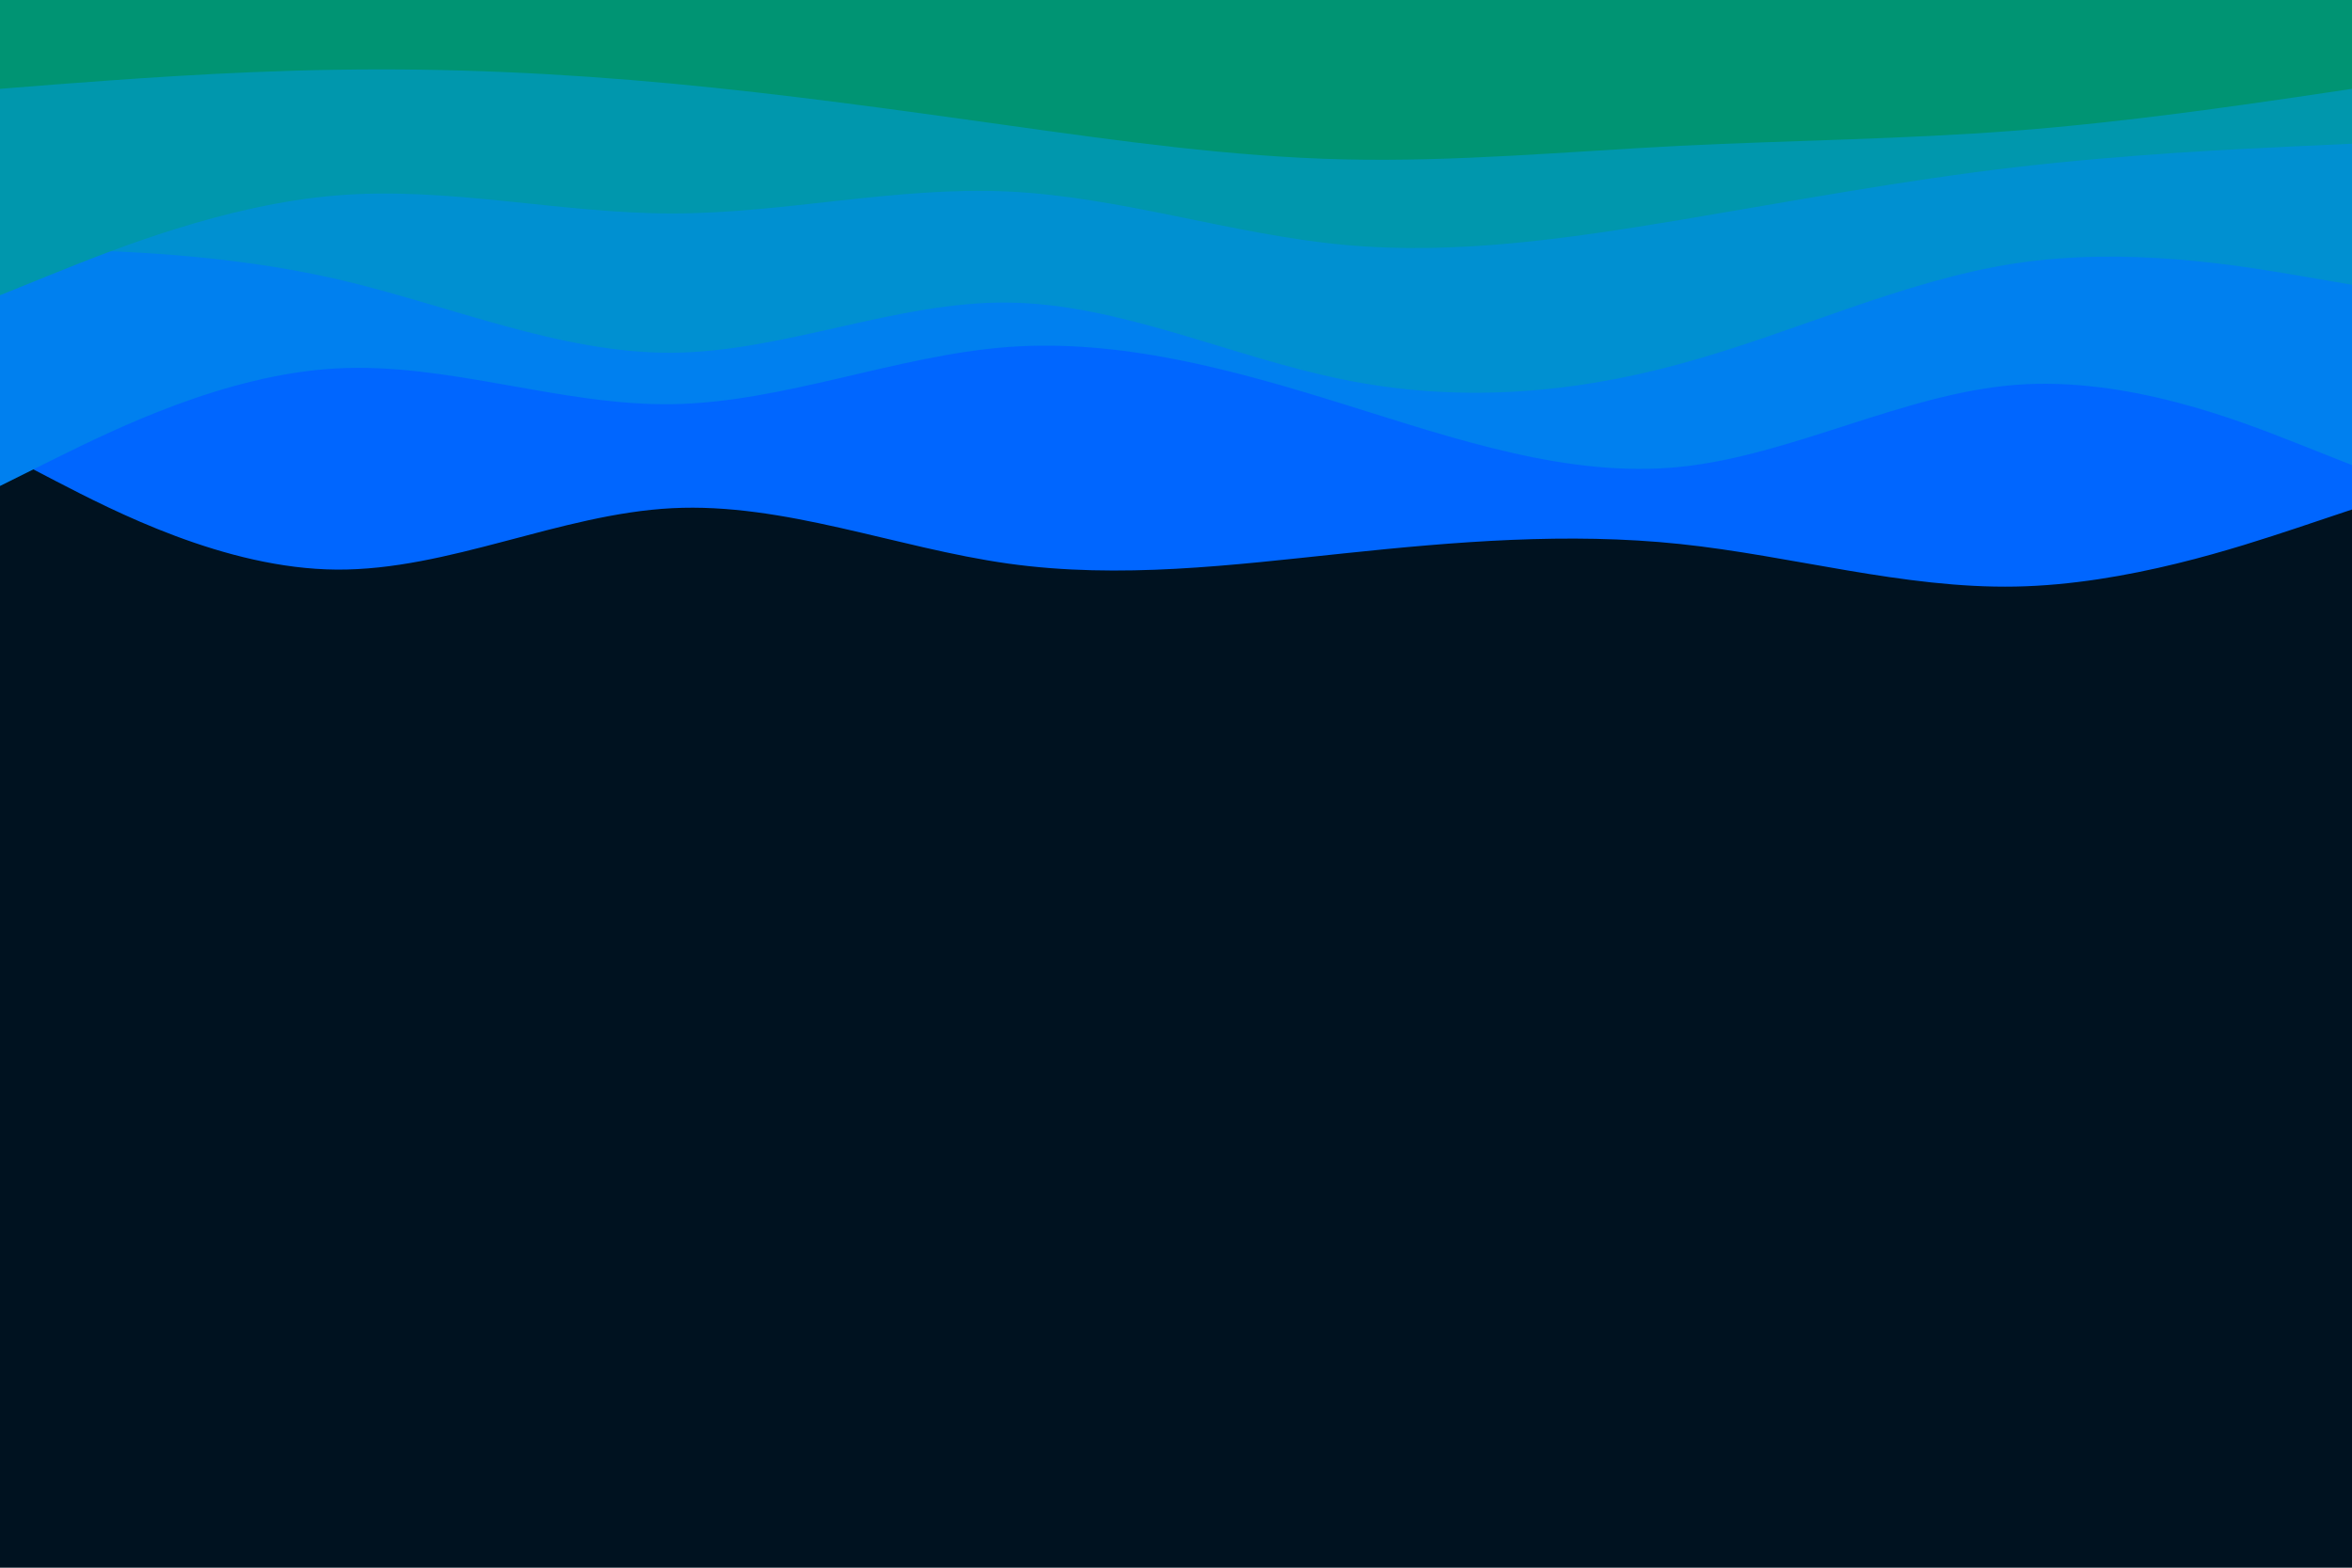 <svg id="visual" viewBox="0 0 900 600" width="900" height="600" xmlns="http://www.w3.org/2000/svg" xmlns:xlink="http://www.w3.org/1999/xlink" version="1.1"><rect x="0" y="0" width="900" height="600" fill="#001220"></rect><path d="M0 173L21.5 184.2C43 195.3 86 217.7 128.8 218C171.7 218.3 214.3 196.7 257.2 194.5C300 192.3 343 209.7 385.8 215.7C428.7 221.7 471.3 216.3 514.2 211.8C557 207.3 600 203.7 642.8 208.2C685.7 212.7 728.3 225.3 771.2 224.5C814 223.7 857 209.3 878.5 202.2L900 195L900 0L878.5 0C857 0 814 0 771.2 0C728.3 0 685.7 0 642.8 0C600 0 557 0 514.2 0C471.3 0 428.7 0 385.8 0C343 0 300 0 257.2 0C214.3 0 171.7 0 128.8 0C86 0 43 0 21.5 0L0 0Z" fill="#0066ff"></path><path d="M0 186L21.5 175.3C43 164.7 86 143.3 128.8 141C171.7 138.7 214.3 155.3 257.2 154.7C300 154 343 136 385.8 132.8C428.7 129.7 471.3 141.3 514.2 154.7C557 168 600 183 642.8 178.7C685.7 174.3 728.3 150.7 771.2 147.3C814 144 857 161 878.5 169.5L900 178L900 0L878.5 0C857 0 814 0 771.2 0C728.3 0 685.7 0 642.8 0C600 0 557 0 514.2 0C471.3 0 428.7 0 385.8 0C343 0 300 0 257.2 0C214.3 0 171.7 0 128.8 0C86 0 43 0 21.5 0L0 0Z" fill="#0080ef"></path><path d="M0 95L21.5 95.5C43 96 86 97 128.8 106.8C171.7 116.7 214.3 135.3 257.2 135C300 134.7 343 115.3 385.8 115.8C428.7 116.3 471.3 136.7 514.2 145.3C557 154 600 151 642.8 139.3C685.7 127.7 728.3 107.3 771.2 100.8C814 94.3 857 101.7 878.5 105.3L900 109L900 0L878.5 0C857 0 814 0 771.2 0C728.3 0 685.7 0 642.8 0C600 0 557 0 514.2 0C471.3 0 428.7 0 385.8 0C343 0 300 0 257.2 0C214.3 0 171.7 0 128.8 0C86 0 43 0 21.5 0L0 0Z" fill="#0090d1"></path><path d="M0 113L21.5 104.3C43 95.7 86 78.3 128.8 74.8C171.7 71.3 214.3 81.7 257.2 81.7C300 81.7 343 71.3 385.8 73.3C428.7 75.3 471.3 89.7 514.2 93.7C557 97.7 600 91.3 642.8 84.2C685.7 77 728.3 69 771.2 64C814 59 857 57 878.5 56L900 55L900 0L878.5 0C857 0 814 0 771.2 0C728.3 0 685.7 0 642.8 0C600 0 557 0 514.2 0C471.3 0 428.7 0 385.8 0C343 0 300 0 257.2 0C214.3 0 171.7 0 128.8 0C86 0 43 0 21.5 0L0 0Z" fill="#0097ad"></path><path d="M0 34L21.5 32.3C43 30.7 86 27.3 128.8 26.7C171.7 26 214.3 28 257.2 32C300 36 343 42 385.8 48C428.7 54 471.3 60 514.2 61C557 62 600 58 642.8 55.8C685.7 53.7 728.3 53.3 771.2 50C814 46.7 857 40.3 878.5 37.2L900 34L900 0L878.5 0C857 0 814 0 771.2 0C728.3 0 685.7 0 642.8 0C600 0 557 0 514.2 0C471.3 0 428.7 0 385.8 0C343 0 300 0 257.2 0C214.3 0 171.7 0 128.8 0C86 0 43 0 21.5 0L0 0Z" fill="#009473"></path></svg>